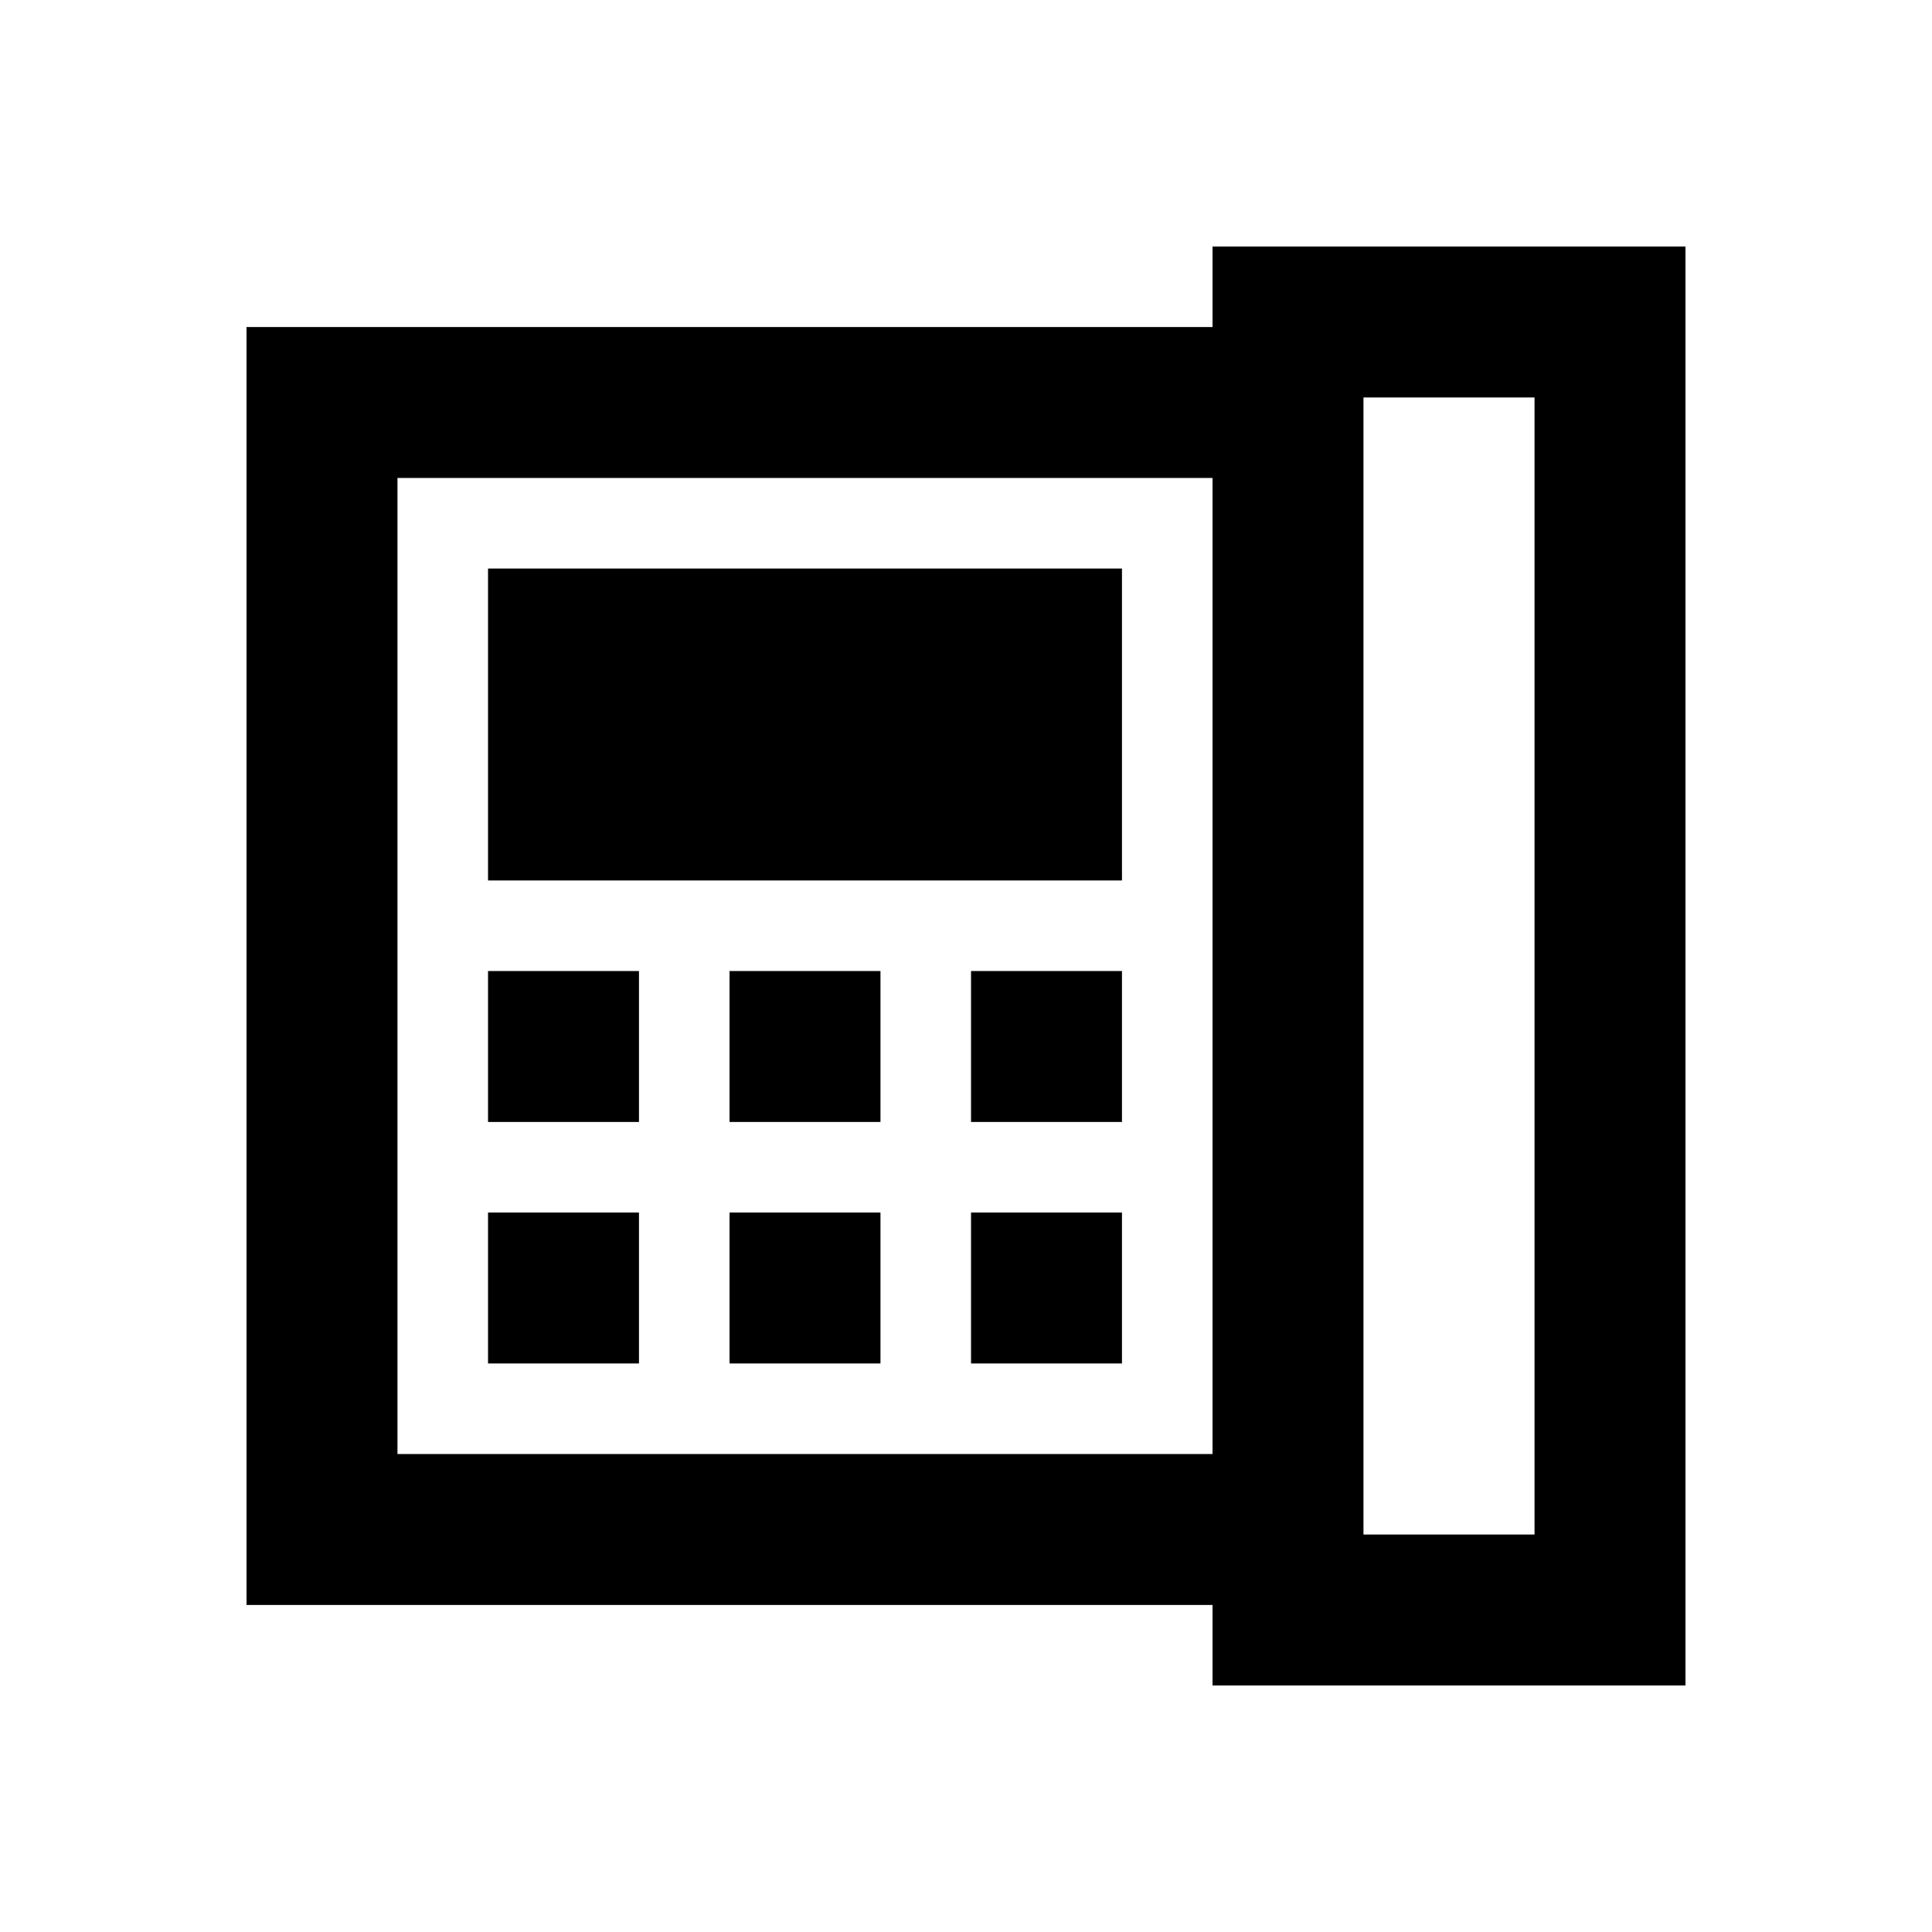<svg xmlns="http://www.w3.org/2000/svg" height="24" viewBox="0 96 960 960" width="24"><path d="M677.5 858.5h85v-565h-85v565Zm-435-205h75v-75h-75v75Zm0 120h75v-75h-75v75Zm0-240h315v-155h-315v155Zm120 120h75v-75h-75v75Zm0 120h75v-75h-75v75Zm120-120h75v-75h-75v75Zm0 120h75v-75h-75v75Zm120 45v-485h-405v485h405Zm-480 75v-635h480v-40h235v715h-235v-40h-480Zm75-75v-485 485Z"/></svg>